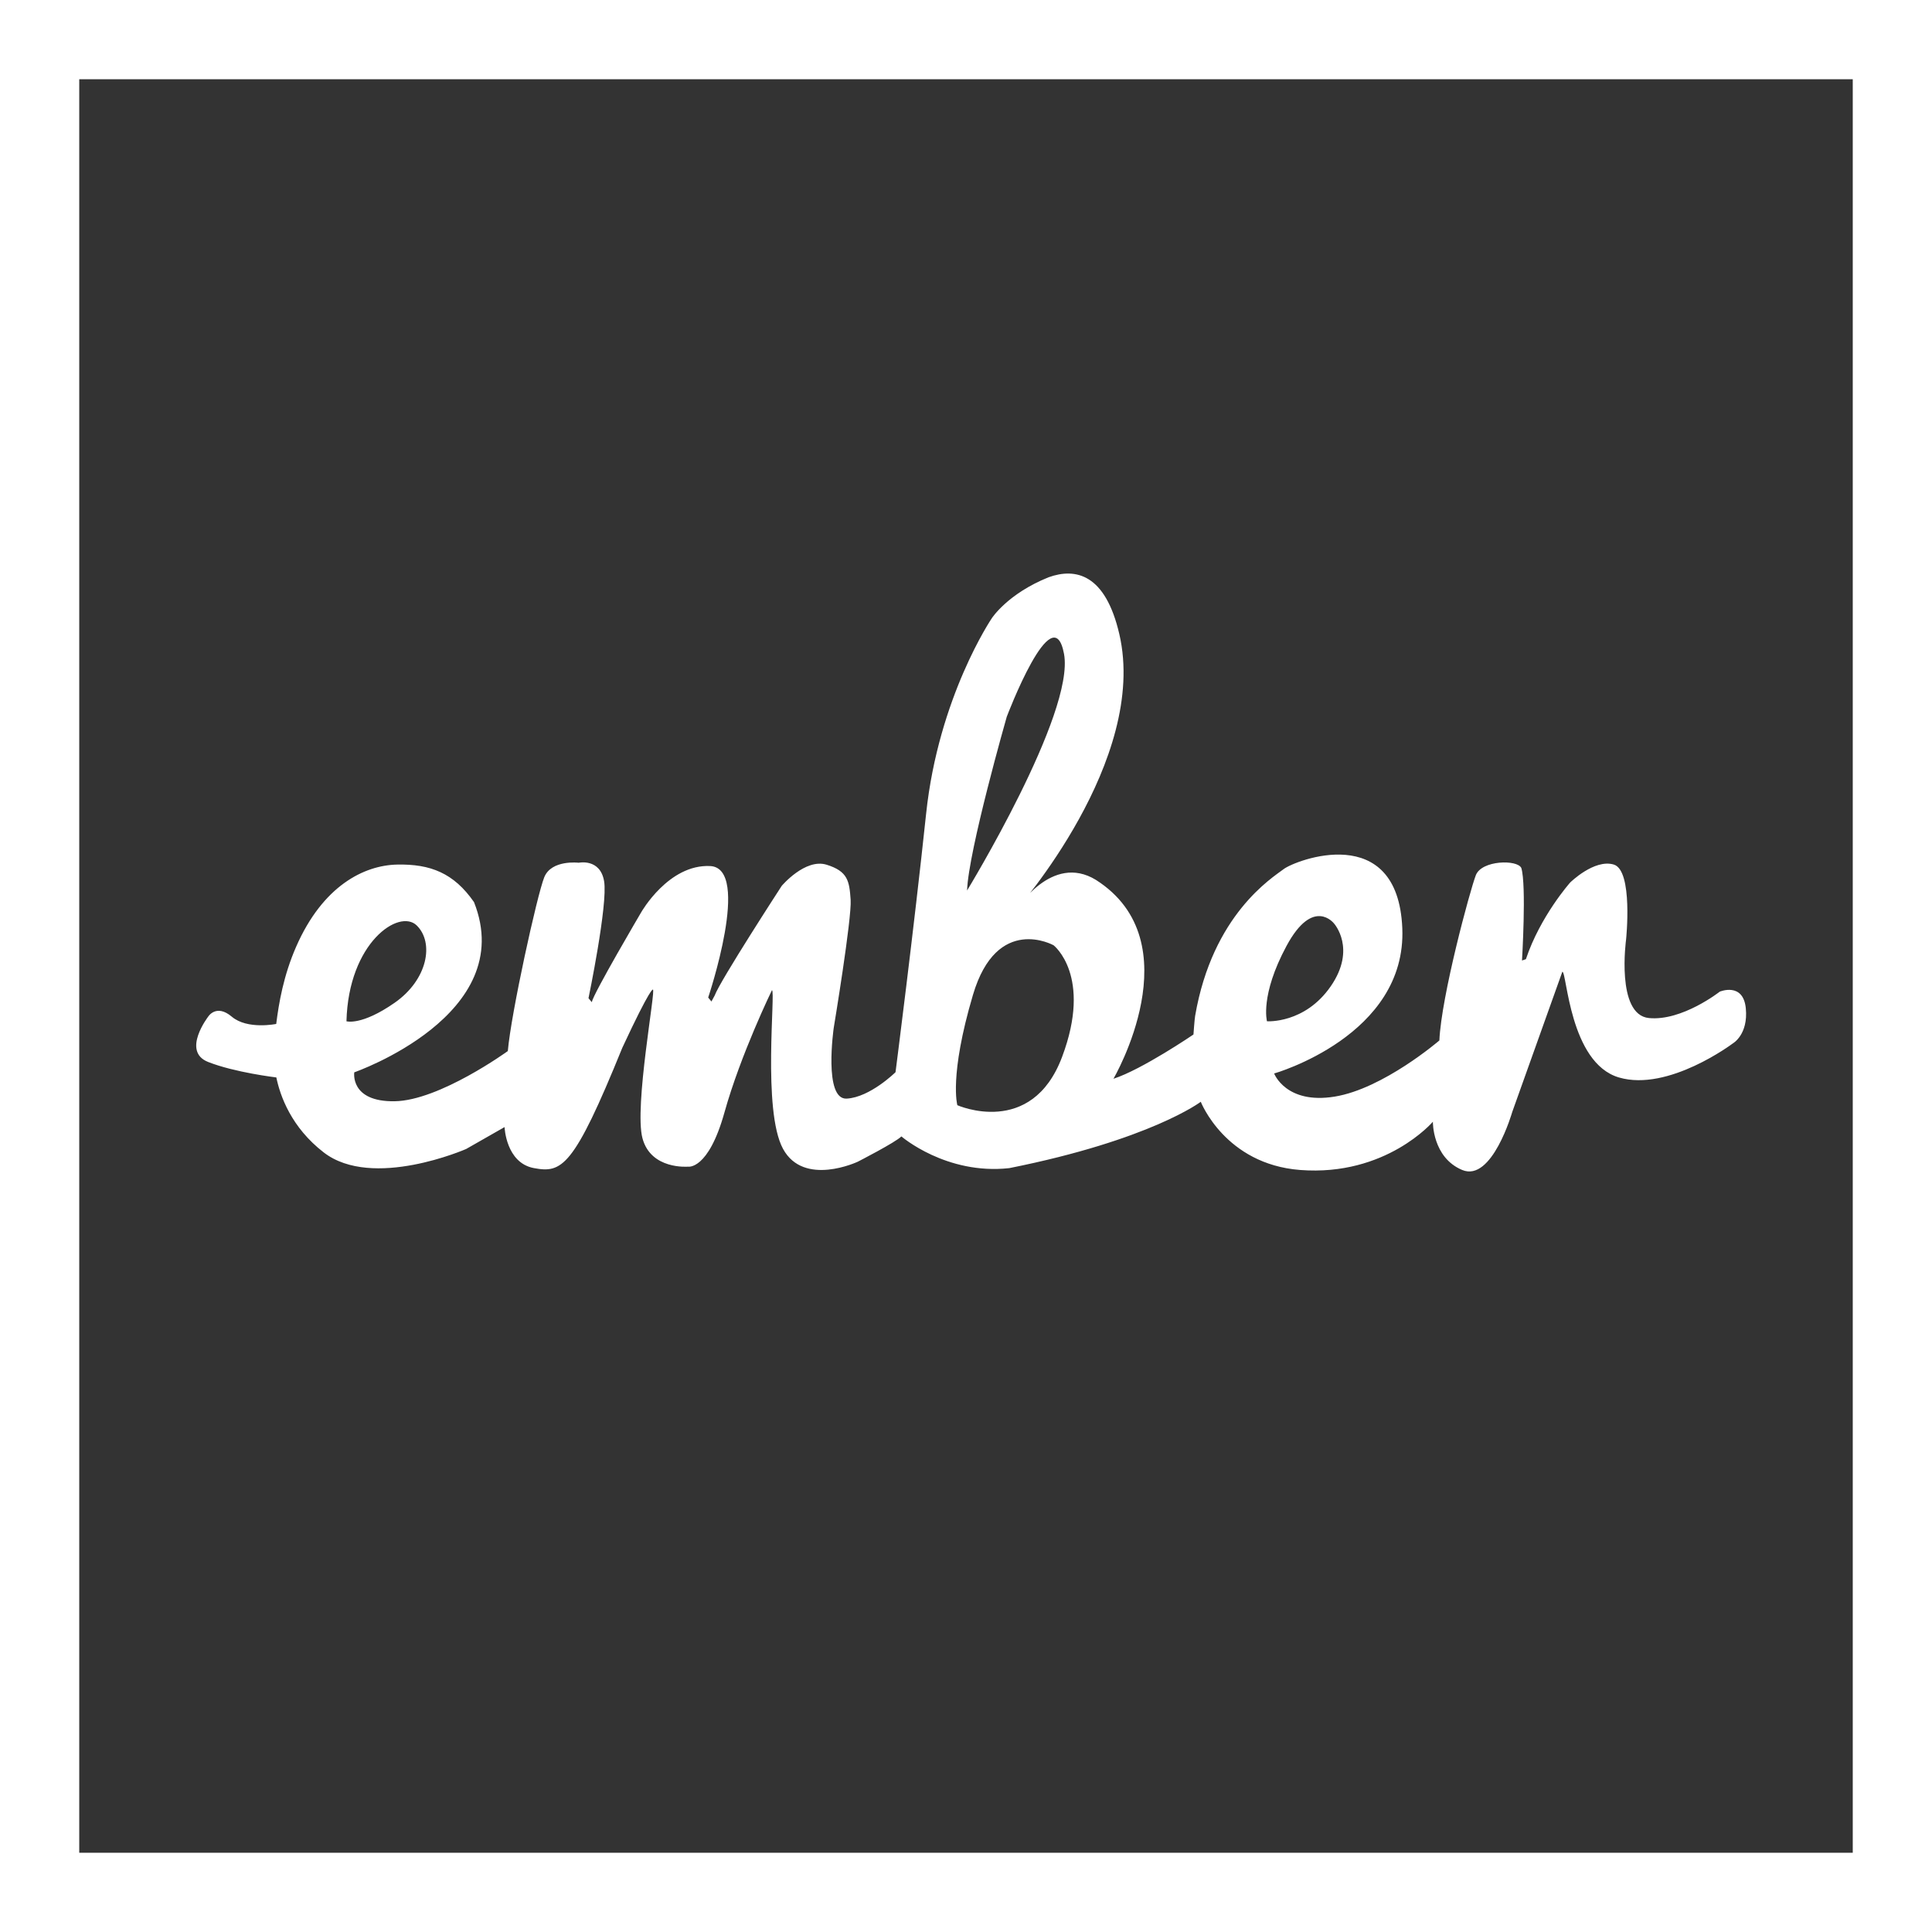 <?xml version="1.0" encoding="UTF-8"?>
<svg width="512px" height="512px" viewBox="0 0 512 512" version="1.1" xmlns="http://www.w3.org/2000/svg" xmlns:xlink="http://www.w3.org/1999/xlink" style="background: #DD6A58;">
    <rect x="0" y="0" width="512" height="512" fill="#333333" stroke="none"/>
    <!-- Generator: Sketch 43.2 (39069) - http://www.bohemiancoding.com/sketch -->
    <title>ember-hn-white</title>
    <desc>Created with Sketch.</desc>
    <defs></defs>
    <g id="Page-1" stroke="none" stroke-width="1" fill="none" fill-rule="evenodd">
        <g id="ember-hn-white">
            <g id="ember-logo" transform="translate(52, 152)" fill-rule="nonzero" fill="#FFFFFF">
                <path d="M283.765,118.652 C283.765,118.652 281.865,111.824 288.935,98.689 C296.006,85.553 301.531,92.735 301.531,92.735 C301.531,92.735 307.559,99.391 300.664,109.373 C293.77,119.354 283.769,118.648 283.769,118.648 L283.765,118.652 Z M229.46,128.104 C221.359,149.644 201.706,140.89 201.706,140.89 C201.706,140.89 199.466,133.187 205.843,111.652 C212.22,90.107 227.219,98.512 227.219,98.512 C227.219,98.512 237.56,106.568 229.46,128.104 L229.46,128.104 Z M214.81,37.929 C214.81,37.929 227.051,5.537 229.977,21.295 C232.907,37.063 204.287,83.99 204.287,83.99 C204.632,73.478 214.805,37.933 214.805,37.933 L214.81,37.929 Z M39.816,118.652 C40.338,97.814 53.782,88.707 58.44,93.256 C63.098,97.814 61.374,107.619 52.58,113.749 C43.785,119.875 39.821,118.652 39.821,118.652 L39.816,118.652 Z M403.759,110.795 C403.759,110.795 393.763,118.665 384.968,117.791 C376.174,116.907 378.931,96.944 378.931,96.944 C378.931,96.944 380.832,78.646 375.661,77.113 C370.49,75.576 364.104,81.883 364.104,81.883 C364.104,81.883 356.172,90.805 352.38,102.191 L351.346,102.544 C351.346,102.544 352.552,82.581 351.169,78.032 C350.135,75.748 340.651,75.925 339.104,79.953 C337.557,83.981 329.965,111.996 329.448,123.731 C329.448,123.731 314.621,136.513 301.694,138.615 C288.763,140.713 285.661,132.485 285.661,132.485 C285.661,132.485 320.83,122.503 319.623,93.963 C318.417,65.418 291.264,75.969 288.189,78.319 C285.214,80.585 269.344,90.31 264.722,117.23 C264.558,118.157 264.28,122.154 264.28,122.154 C264.28,122.154 250.668,131.429 243.076,133.885 C243.076,133.885 264.28,97.637 238.422,81.177 C226.702,73.999 217.395,89.056 217.395,89.056 C217.395,89.056 252.396,49.483 244.631,16.035 C240.937,0.113 233.097,-1.596 225.902,0.974 C214.986,5.36 210.841,11.839 210.841,11.839 C210.841,11.839 196.699,32.677 193.429,63.673 C190.15,94.665 185.324,132.14 185.324,132.14 C185.324,132.14 178.597,138.792 172.393,139.145 C166.188,139.499 168.946,120.405 168.946,120.405 C168.946,120.405 173.772,91.344 173.427,86.441 C173.082,81.539 172.737,78.911 167.05,77.157 C161.362,75.408 155.162,82.767 155.162,82.767 C155.162,82.767 138.779,107.977 137.396,111.828 L136.538,113.405 L135.677,112.358 C135.677,112.358 147.233,78.041 136.198,77.511 C125.163,76.981 117.924,89.767 117.924,89.767 C117.924,89.767 105.338,111.13 104.821,113.582 L103.959,112.53 C103.959,112.53 109.13,87.665 108.095,81.539 C107.057,75.408 101.369,76.636 101.369,76.636 C101.369,76.636 94.13,75.753 92.23,80.488 C90.33,85.213 83.435,116.558 82.578,126.54 C82.578,126.54 64.476,139.671 52.58,139.843 C40.683,140.02 41.885,132.18 41.885,132.18 C41.885,132.18 85.504,117.013 73.616,87.068 C68.268,79.366 62.063,76.945 53.269,77.122 C44.474,77.299 33.559,82.744 26.497,98.852 C23.125,106.546 21.892,113.833 21.202,119.354 C21.202,119.354 13.565,120.935 9.429,117.433 C5.292,113.931 3.162,117.433 3.162,117.433 C3.162,117.433 -3.935,126.624 3.136,129.424 C10.198,132.224 21.233,133.532 21.233,133.532 C22.241,138.434 25.188,146.764 33.793,153.407 C46.724,163.388 71.547,152.488 71.547,152.488 L81.712,146.689 C81.712,146.689 82.065,156.167 89.472,157.554 C96.888,158.936 99.99,157.532 112.921,125.666 C120.505,109.377 121.022,110.251 121.022,110.251 C121.884,110.075 116.024,141.243 118.26,149.648 C120.505,158.053 130.334,157.174 130.334,157.174 C130.334,157.174 135.681,158.225 139.986,142.82 C144.29,127.401 152.572,110.415 152.572,110.415 C153.606,110.415 149.982,142.29 155.506,152.448 C161.017,162.607 175.327,155.862 175.327,155.862 C175.327,155.862 185.328,150.739 186.879,149.162 C186.879,149.162 198.75,159.422 215.486,157.563 C252.909,150.085 266.22,139.984 266.22,139.984 C266.22,139.984 272.646,156.525 292.559,158.057 C315.319,159.806 327.729,145.271 327.729,145.271 C327.729,145.271 327.552,154.723 335.489,158.053 C343.417,161.379 348.76,142.683 348.76,142.683 L362.036,105.517 C363.247,105.517 363.936,129.689 377.035,133.541 C390.143,137.392 407.211,124.522 407.211,124.522 C407.211,124.522 411.347,122.203 410.658,115.203 C409.964,108.189 403.759,110.795 403.759,110.795 Z" id="Shape"></path>
            </g>
            <rect id="Rectangle" stroke="#FFFFFF" stroke-width="21" x="10.5" y="10.5" width="491" height="491"></rect>
        </g>
    </g>
</svg>